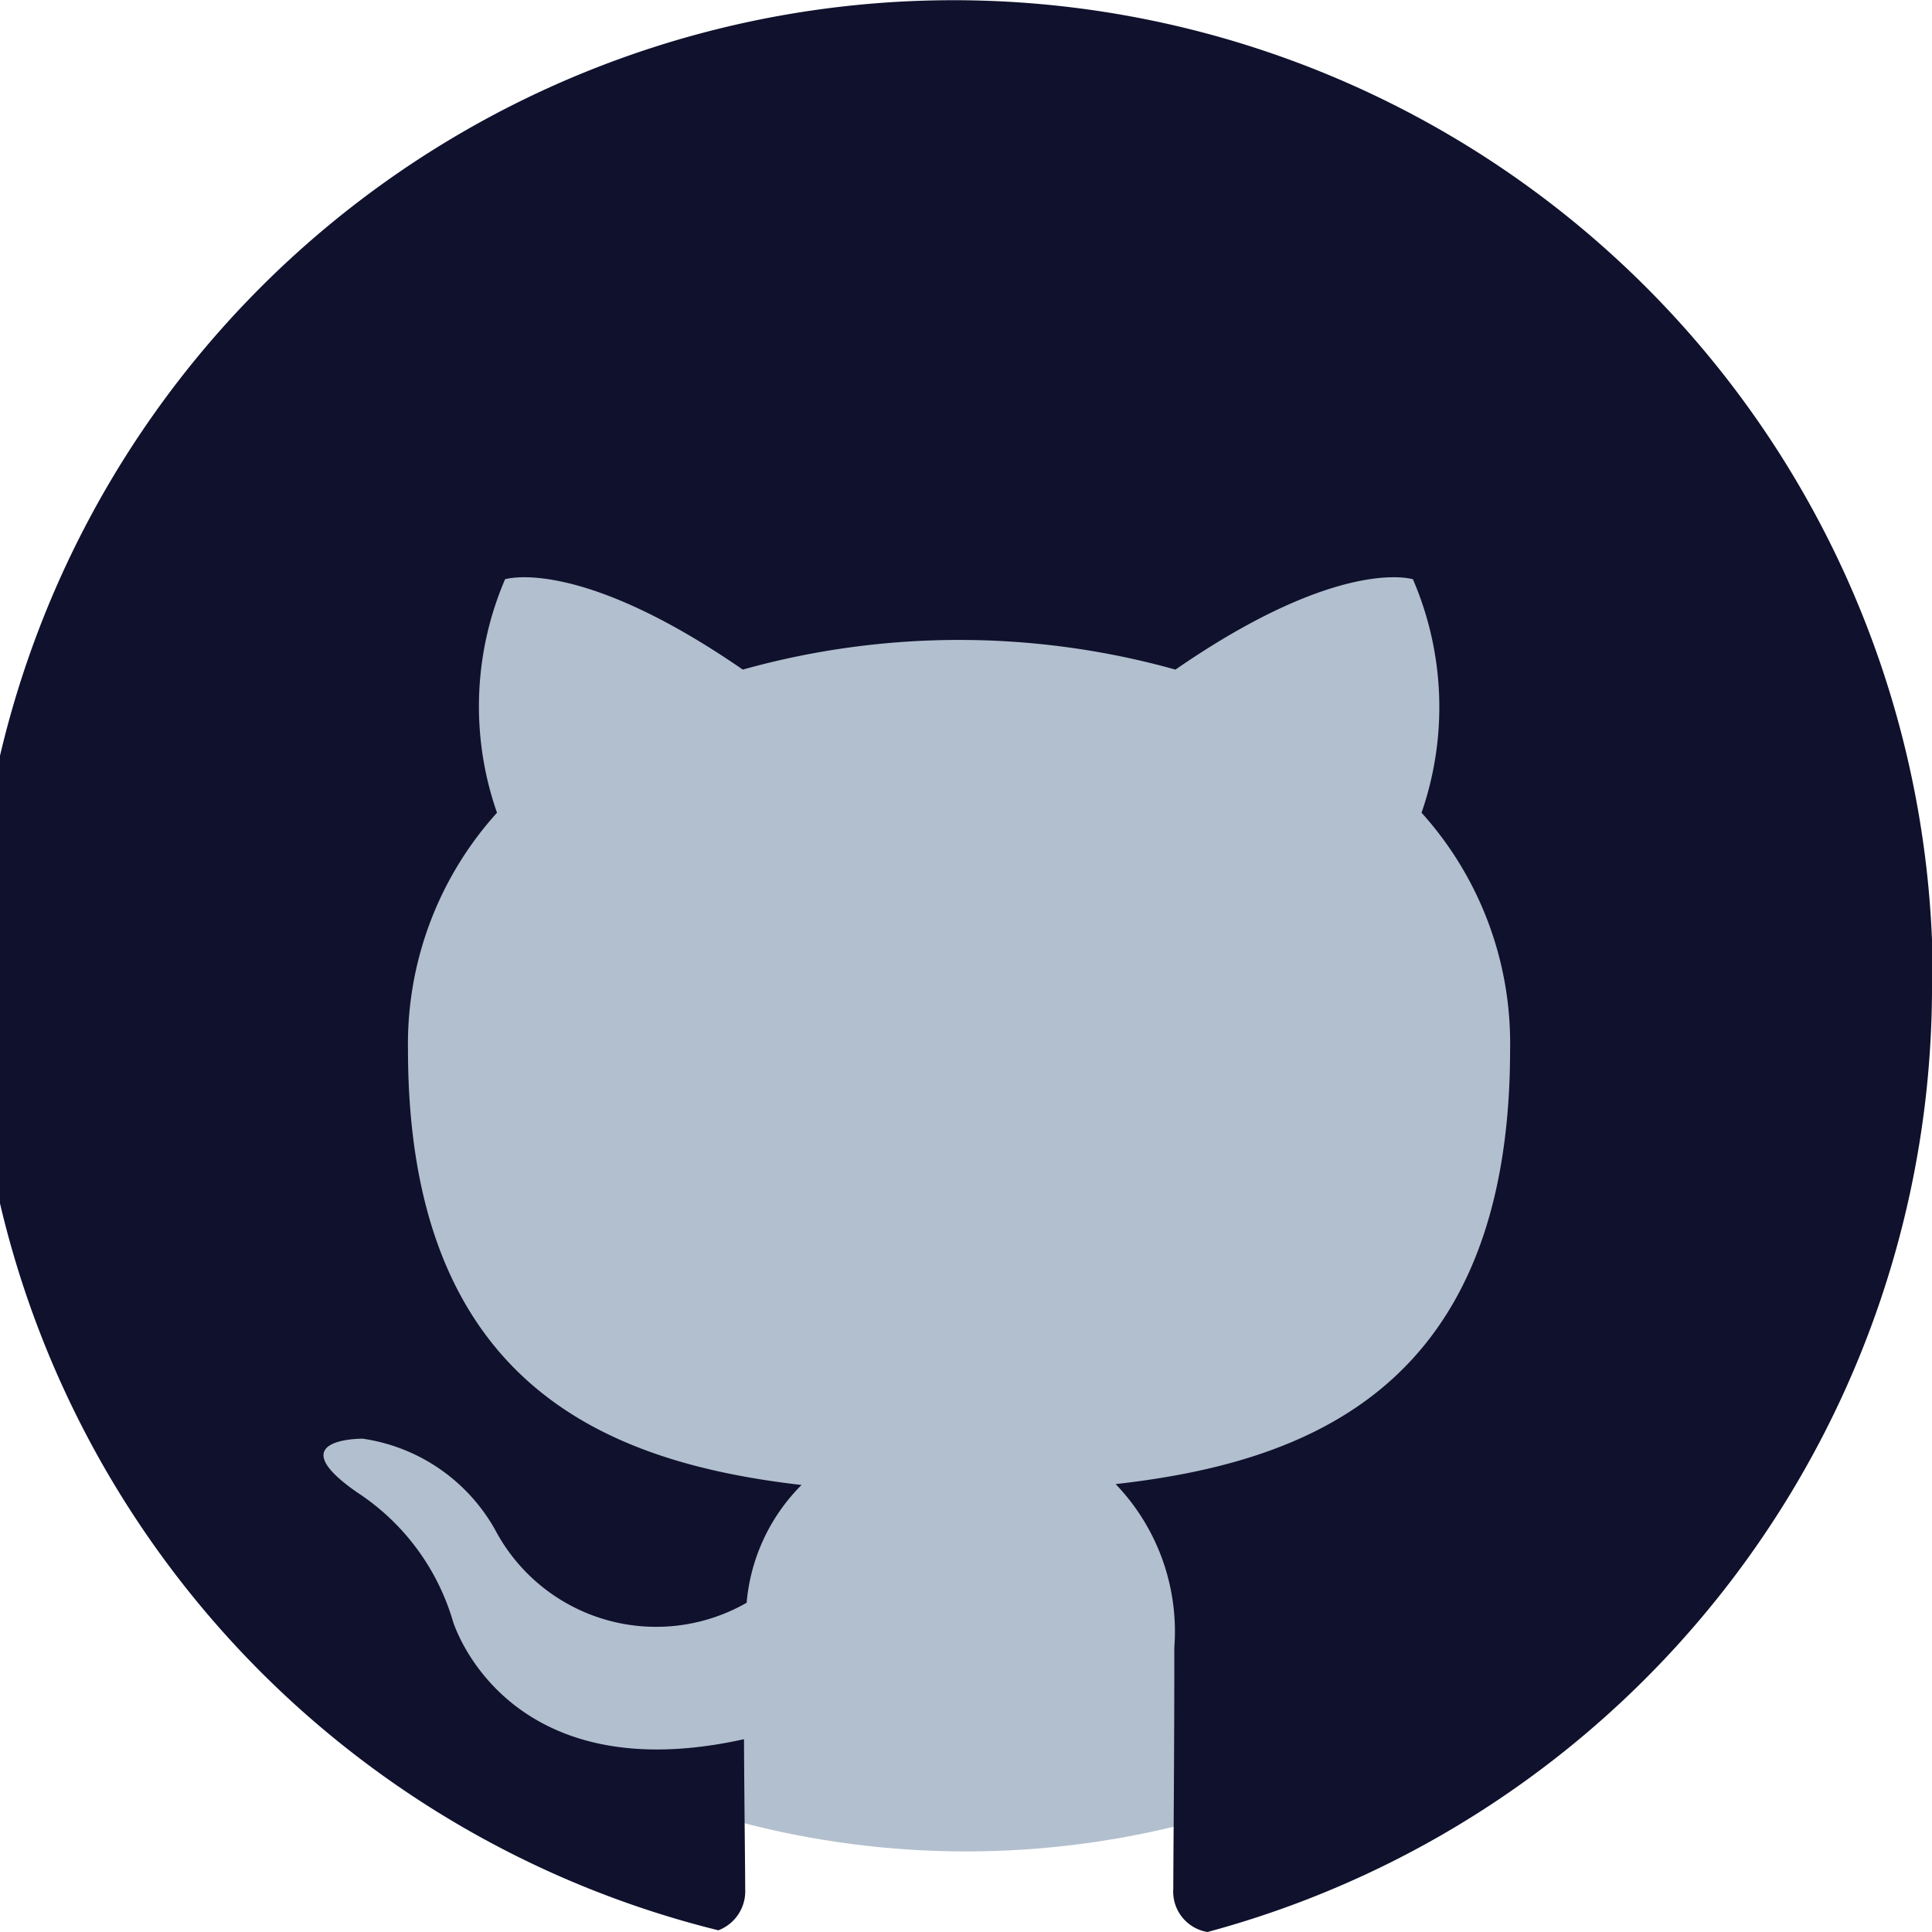 <svg xmlns="http://www.w3.org/2000/svg" width="24" height="24" viewBox="0 0 24 24">
    <circle cx="11" cy="11" r="11" fill="#b2bfce" transform="translate(1 0.999)"/>
    <path fill="#0f112d" d="M557.34 578.137a12.163 12.163 0 0 1-9 11.809.508.508 0 0 1-.425-.536c0-.358.013-1.539.013-3a2.643 2.643 0 0 0-.729-2.028c2.392-.27 4.9-1.2 4.9-5.4a4.275 4.275 0 0 0-1.1-2.94 4.009 4.009 0 0 0-.107-2.9s-.9-.294-2.95 1.122a9.984 9.984 0 0 0-5.375 0c-2.051-1.416-2.953-1.122-2.953-1.122a4 4 0 0 0-.1 2.9 4.283 4.283 0 0 0-1.106 2.94c0 4.194 2.506 5.135 4.889 5.411a2.353 2.353 0 0 0-.682 1.463 2.262 2.262 0 0 1-3.125-.908 2.258 2.258 0 0 0-1.643-1.13s-1.049-.013-.072.666a2.882 2.882 0 0 1 1.191 1.6s.631 2.129 3.616 1.467c.005.914.015 1.6.015 1.863a.519.519 0 0 1-.333.511 12.166 12.166 0 1 1 15.086-11.783z" transform="translate(-533.34 -565.946)"/>
</svg>
